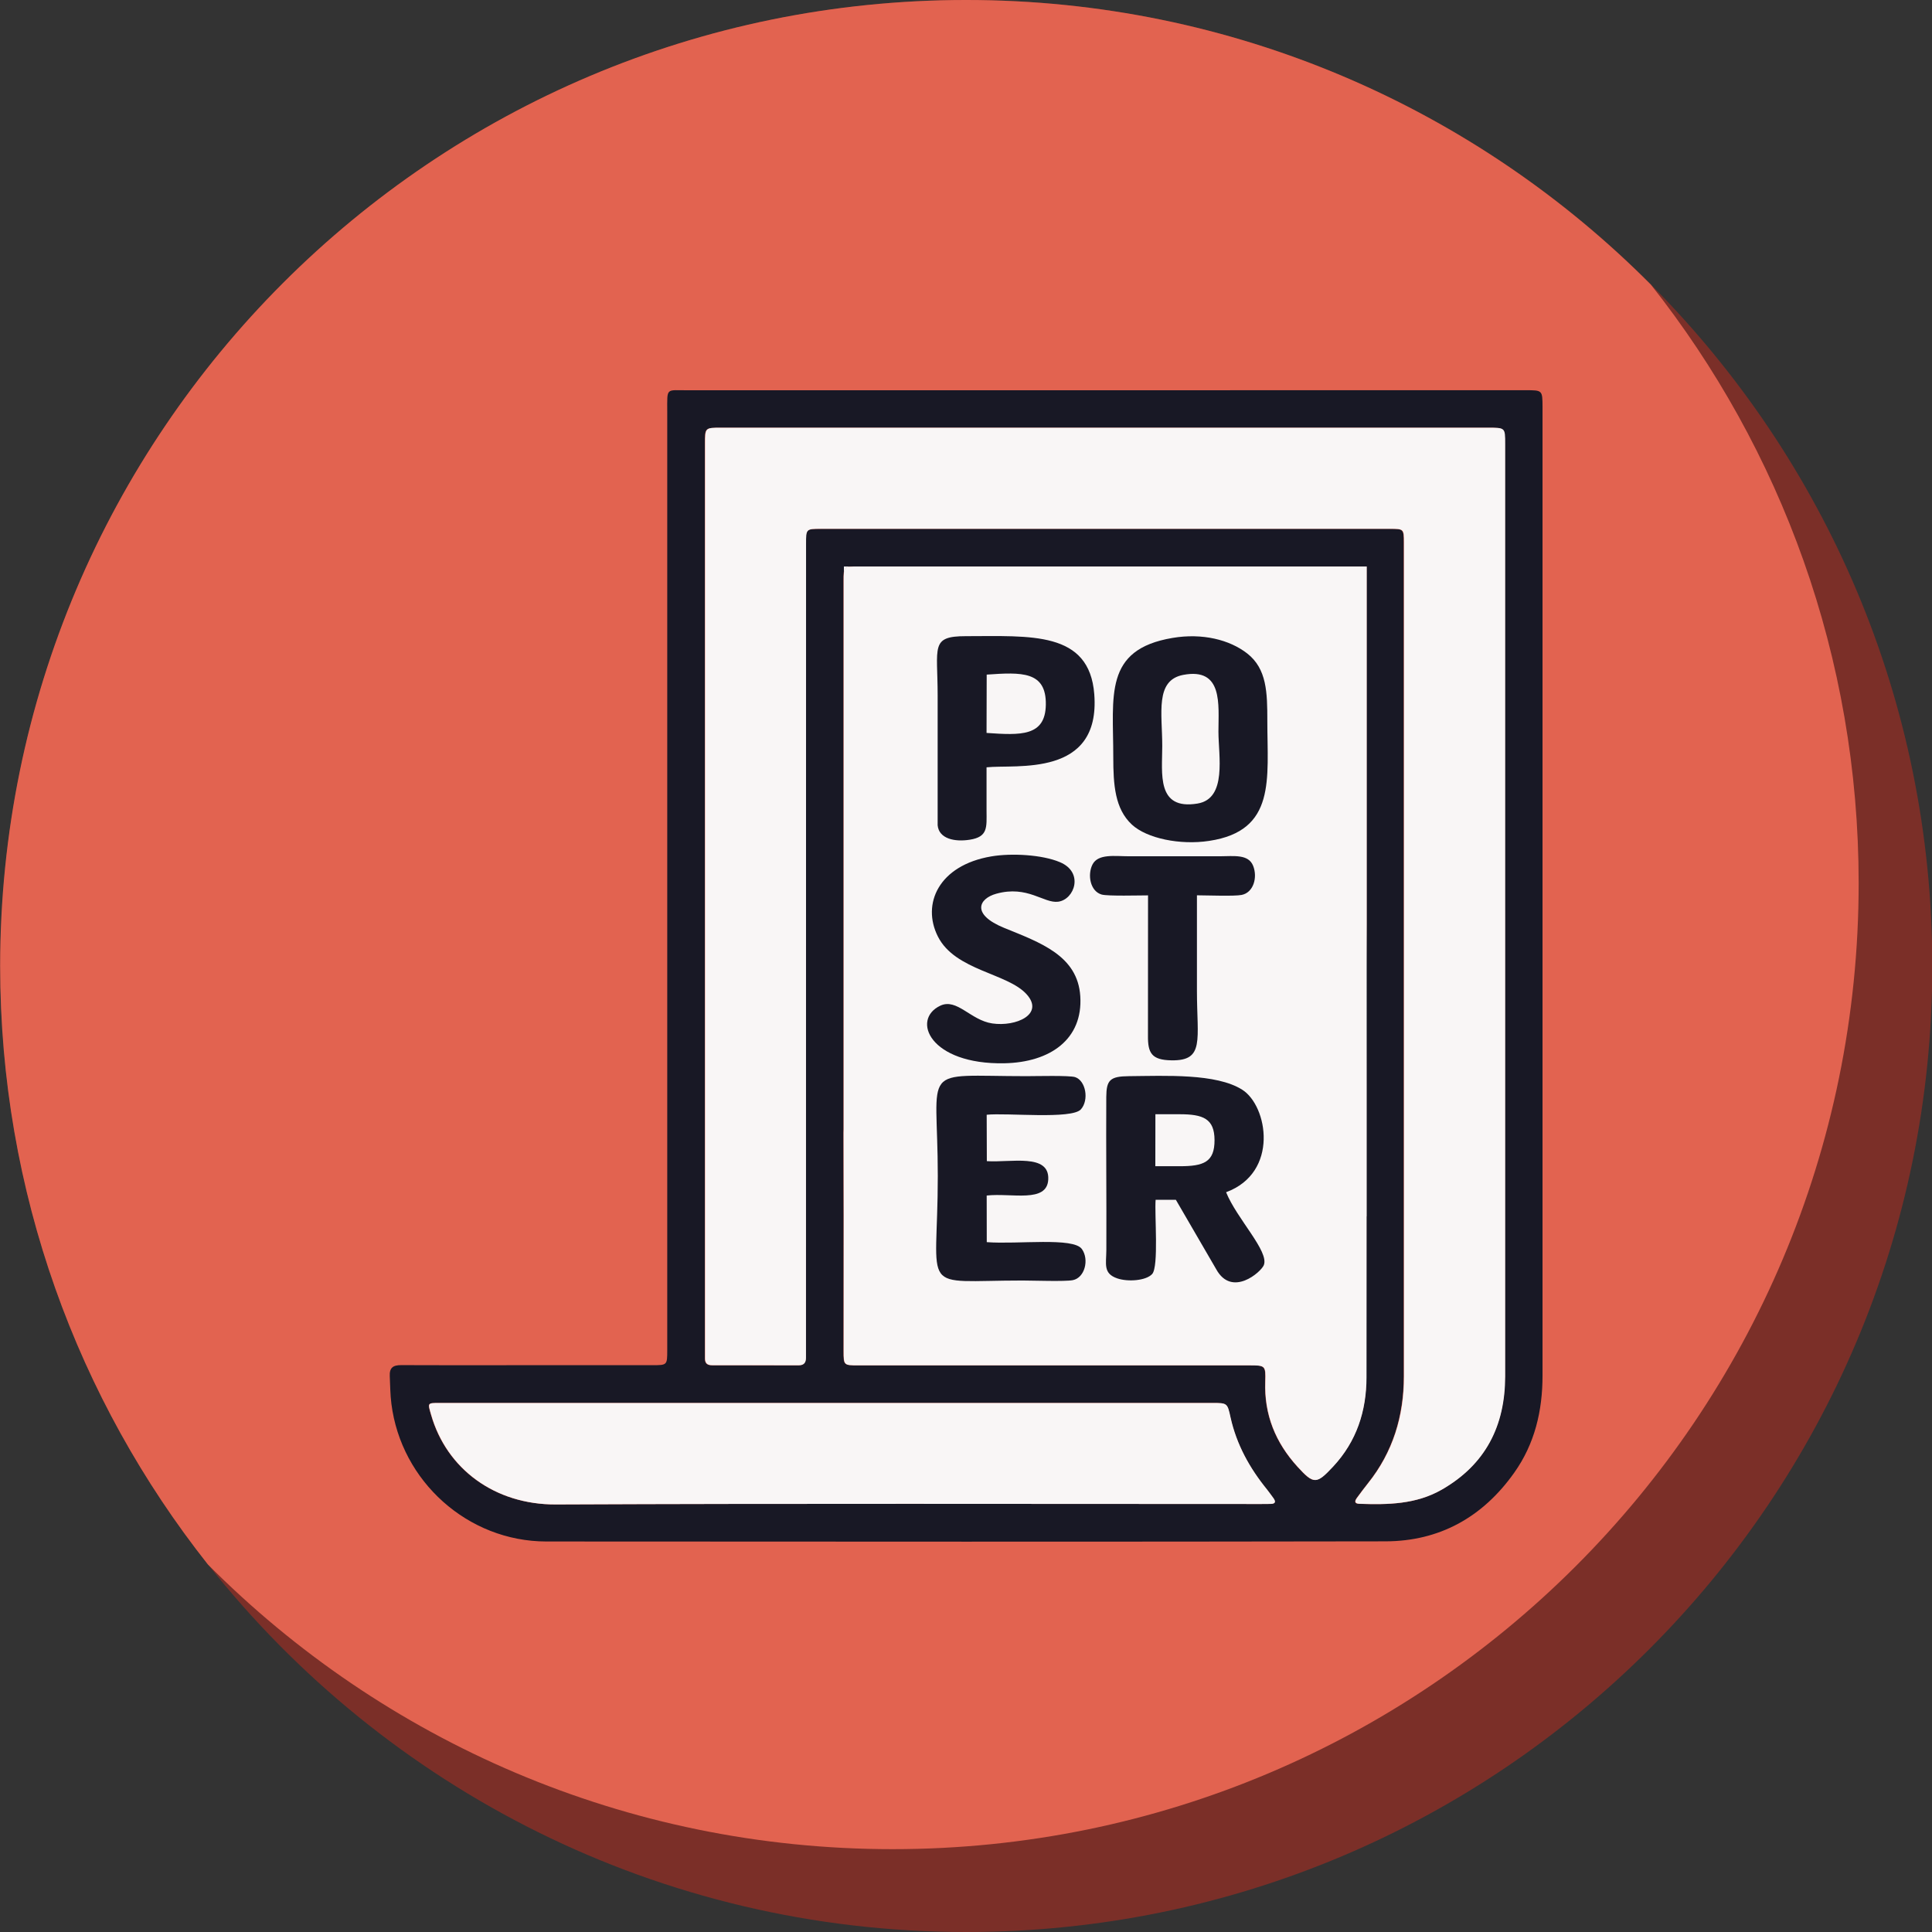 <?xml version="1.0" encoding="UTF-8"?>
<svg width="262.36" height="262.36" version="1.1" viewBox="0 0 262.36 262.36" xml:space="preserve" xmlns="http://www.w3.org/2000/svg">
<rect x="0" y="0" width="262.36" height="262.36" fill="#333333" stroke="none"/>
<style type="text/css">
	.st0{fill:#181825;}
	.st1{fill-rule:evenodd;clip-rule:evenodd;fill:#F4D78A;}
	.st2{fill-rule:evenodd;clip-rule:evenodd;fill:#E26350;}
	.st3{fill-rule:evenodd;clip-rule:evenodd;fill:#F5D149;}
	.st4{fill:#F4D78A;}
	.st5{opacity:0.6;}
	.st6{clip-path:url(#SVGID_2_);}
	.st7{clip-path:url(#SVGID_4_);}
	.st8{clip-path:url(#SVGID_6_);}
	.st9{clip-path:url(#SVGID_8_);}
	.st10{fill:#E26350;}
	.st11{clip-path:url(#SVGID_10_);}
	.st12{clip-path:url(#SVGID_12_);}
	.st13{clip-path:url(#SVGID_14_);}
	.st14{clip-path:url(#SVGID_16_);}
	.st15{fill:none;stroke:#000000;stroke-width:10;stroke-linecap:round;stroke-miterlimit:10;}
	.st16{clip-path:url(#SVGID_18_);}
	.st17{clip-path:url(#SVGID_20_);}
	.st18{clip-path:url(#SVGID_22_);}
	.st19{clip-path:url(#SVGID_24_);}
	.st20{fill:#F9F6F6;}
	.st21{fill:none;stroke:#181825;stroke-width:10;stroke-linecap:round;stroke-miterlimit:10;}
	.st22{opacity:0.76;}
	.st23{fill:#AA6E00;}
	.st24{fill:#E9B31F;}
	.st25{fill:#EAB41F;}
	.st26{clip-path:url(#SVGID_26_);}
	.st27{fill:#181825;stroke:#181825;stroke-width:2;stroke-miterlimit:10;}
	.st28{fill:#7B2F28;}
	.st29{fill-rule:evenodd;clip-rule:evenodd;fill:#181825;}
	.st30{fill:#F9F6F6;stroke:#F9F6F6;stroke-miterlimit:10;}
	.st31{fill:none;stroke:#F9F6F6;stroke-width:8;stroke-linecap:round;stroke-linejoin:round;stroke-miterlimit:10;}
	.st32{fill:none;stroke:#181825;stroke-width:8;stroke-linecap:round;stroke-linejoin:round;stroke-miterlimit:10;}
	.st33{clip-path:url(#SVGID_28_);}
	.st34{fill:none;}
	.st35{opacity:0.5;}
	.st36{fill:none;stroke:#F9F6F6;stroke-width:8;stroke-miterlimit:10;}
	.st37{fill:#171825;}
	.st38{clip-path:url(#SVGID_36_);}
	.st39{clip-path:url(#SVGID_38_);}
	.st40{clip-path:url(#SVGID_40_);}
	.st41{clip-path:url(#SVGID_42_);}
	.st42{fill:none;stroke:#F9F6F6;stroke-width:12;stroke-linecap:round;stroke-miterlimit:10;}
	.st43{fill:none;stroke:#E26350;stroke-width:3;stroke-miterlimit:10;}
	.st44{opacity:0.5;fill:#F4D78A;}
	.st45{opacity:0.5;fill:#79769F;}
	.st46{font-family:'Poppins-Bold';}
	.st47{font-size:118.493px;}
	.st48{fill:none;stroke:#181825;stroke-width:3;stroke-miterlimit:10;}
	.st49{clip-path:url(#SVGID_44_);}
	.st50{clip-path:url(#SVGID_46_);}
	.st51{clip-path:url(#SVGID_48_);}
	.st52{clip-path:url(#SVGID_50_);}
	.st53{font-size:140px;}
</style>













<g transform="translate(1809.2 657.18)">
		
			<path class="st28" d="m-1546.8-526c0 72.45-58.73 131.18-131.18 131.18-41.76 0-78.96-19.51-102.97-49.91-17.67-22.35-28.21-50.58-28.21-81.27 0-72.45 58.73-131.18 131.18-131.18 36.35 0 69.24 14.78 92.99 38.66 23.61 23.72 38.19 56.42 38.19 92.52z"/>
		
		
			<path class="st10" d="m-1556.8-537.25c0 72.45-58.73 131.18-131.18 131.18-36.35 0-69.24-14.78-92.99-38.66-17.67-22.35-28.21-50.58-28.21-81.27 0-72.45 58.73-131.18 131.18-131.18 36.35 0 69.24 14.78 92.99 38.66 17.67 22.34 28.21 50.57 28.21 81.27z"/>
		
		
			
				
					<path class="st0" d="m-1602-604.19c-37.93 0-75.86 0-113.81 0.01-3 0-2.78-0.41-2.78 2.84v127.52c0 2.03-0.01 2.03-2.06 2.03h-18.7c-5.12 0-10.24 0.02-15.36-0.01-1.11-0.01-1.62 0.35-1.56 1.51 0.06 1.25 0.06 2.48 0.22 3.73 1.32 10.54 10.37 18.7 21.04 18.71 37.98 0.02 75.96 0.05 113.94-0.02 7.37-0.01 13.23-3.3 17.49-9.31 2.81-3.95 3.85-8.44 3.85-13.2v-131.52c-0.01-2.29-0.01-2.29-2.27-2.29zm-34.73 151.24c-0.41 0.01-0.82 0.01-1.25 0.01-31.92 0-63.85-0.08-95.76 0.06-8.27 0.04-14.84-4.82-16.94-12.19-0.46-1.6-0.53-1.59 1.16-1.59h104.91c2.05 0 2.06 0 2.49 1.97 0.82 3.69 2.6 6.89 4.96 9.79 0.29 0.35 0.54 0.74 0.82 1.1 0.42 0.56 0.33 0.85-0.39 0.85zm3.72-5.04c-3-3.29-4.55-7.09-4.39-11.58 0.07-2.19 0-2.2-2.23-2.2h-53.03c-1.98 0-2 0-2-1.95 0-6.09 0.01-12.19 0.01-18.28 0-1.67 0-3.33-0.01-5 0-2.12 0-4.24-0.01-6.35 0-0.17 0-0.33 0.01-0.47v-74.46c0-1.97 0.01-1.97 2-1.97h69.03v48.64c-0.06 7.3-0.02 14.58-0.02 21.88v17.73c0 7.29 0 14.57-0.01 21.86-0.01 4.59-1.34 8.7-4.54 12.13-2.25 2.39-2.62 2.43-4.81 0.02zm28.17-75.52c0 21.08 0.01 42.18 0 63.26-0.01 6.71-2.66 11.96-8.61 15.37-3.49 2-7.31 2.05-11.16 1.92-0.64-0.02-0.71-0.3-0.36-0.79 0.5-0.67 0.98-1.34 1.5-1.98 3.41-4.25 4.89-9.16 4.89-14.54 0.01-37.75 0-75.5 0-113.25 0-1.82-0.04-1.84-1.88-1.84h-77.26c-2.06 0-2.06 0-2.06 2.06-0.01 36.32-0.01 72.64-0.01 108.97 0 0.51-0.01 1.02 0 1.53 0.01 0.68-0.28 1.03-0.98 1.03-3.92-0.01-7.84-0.01-11.78-0.01-0.61 0-0.94-0.25-0.94-0.91 0.01-0.41 0-0.82 0-1.25v-122.95c0-2.2 0-2.2 2.17-2.2h104.26c2.21 0 2.21 0 2.21 2.15v63.43z"/>
				
				
					<path class="st20" d="m-1623.6-531.61c-0.06 7.3-0.02 14.58-0.02 21.88v17.73c0 7.29 0 14.57-0.01 21.86-0.01 4.59-1.34 8.7-4.54 12.13-2.24 2.4-2.61 2.43-4.81 0.02-3-3.29-4.55-7.09-4.39-11.58 0.07-2.19 0-2.2-2.23-2.2h-53.03c-1.98 0-2 0-2-1.95 0-6.09 0.01-12.19 0.01-18.28 0-1.67 0-3.33-0.01-5 0-2.12 0-4.24-0.01-6.35 0-0.17 0-0.33 0.01-0.47v-74.46c0-1.97 0.01-1.97 2-1.97h69.03z"/>
				
				
					<path class="st20" d="m-1604.8-596.94v63.42c0 21.08 0.01 42.18 0 63.26-0.01 6.71-2.66 11.96-8.61 15.37-3.49 2-7.31 2.05-11.16 1.92-0.64-0.02-0.71-0.3-0.36-0.79 0.5-0.67 0.98-1.34 1.5-1.98 3.41-4.25 4.89-9.16 4.89-14.54 0.01-37.75 0-75.5 0-113.25 0-1.82-0.04-1.84-1.88-1.84h-77.26c-2.06 0-2.06 0-2.06 2.06-0.01 36.32-0.01 72.64-0.01 108.97 0 0.51-0.01 1.02 0 1.53 0.01 0.68-0.28 1.03-0.98 1.03-3.92-0.01-7.84-0.01-11.78-0.01-0.61 0-0.94-0.25-0.94-0.91 0.01-0.41 0-0.82 0-1.25v-122.95c0-2.2 0-2.2 2.17-2.2h104.26c2.22 0.01 2.22 0.01 2.22 2.16z"/>
				
				
					<path class="st20" d="m-1636.7-452.95c-0.41 0.01-0.82 0.01-1.25 0.01-31.92 0-63.85-0.08-95.76 0.06-8.27 0.04-14.84-4.82-16.94-12.19-0.46-1.6-0.53-1.59 1.16-1.59h104.91c2.05 0 2.06 0 2.49 1.97 0.82 3.69 2.6 6.89 4.96 9.79 0.29 0.35 0.54 0.74 0.82 1.1 0.42 0.56 0.33 0.85-0.39 0.85z"/>
				
				
					<path class="st20" d="m-1692.6-580.25c-1.98 0-2 0-2 1.97v-1.97z"/>
				
				
					<path class="st20" d="m-1694.6-496.99c0.01 1.67 0.01 3.33 0.01 5h-0.01z"/>
				
				
					<path class="st20" d="m-1623.6-531.61v39.61h-0.02v-17.73c0-7.29-0.04-14.58 0.02-21.88z"/>
				
			
			
				
					<path class="st29" d="m-1675.2-488.5-0.01-6.33c3.37-0.38 8.2 1.07 8.36-2.18 0.18-3.59-5.09-2.27-8.34-2.49l-0.02-6.3c2.73-0.29 11.57 0.66 12.8-0.74 1.12-1.27 0.66-3.89-0.79-4.37-0.77-0.25-5.39-0.13-6.59-0.13-14.76 0-12.06-1.77-12.06 13.56 0 16.26-2.8 14.19 11.52 14.19 1.39 0 5.77 0.16 6.82-0.05 1.63-0.33 2.24-2.79 1.23-4.22-1.15-1.64-8.69-0.62-12.92-0.94z"/>
				
				
					<path class="st29" d="m-1674.6-540.88c-7.13 1.21-9.48 6.46-7.23 10.89 2.35 4.63 9.45 4.95 12.04 7.83 2.45 2.71-1.43 4.44-4.67 3.96-2.95-0.44-4.79-3.47-7.05-2.41-3.99 1.88-1.42 8.01 8.69 7.82 6.27-0.12 10.69-3.29 10.32-9.1-0.35-5.53-5.43-7.28-10.33-9.28-4.53-1.85-3.44-3.99-1.09-4.64 4.27-1.19 6.47 1.34 8.42 1.08 2.23-0.3 3.52-4 0.23-5.37-2.4-1.02-6.58-1.25-9.33-0.78z"/>
				
				
					<path class="st29" d="m-1653.3-535.59-0.01 19.07c-0.02 2.32 0.48 3.29 3.19 3.33 4.54 0.08 3.46-2.77 3.46-9.45v-12.96c1.29 0 5.06 0.15 6.07-0.05 1.62-0.32 2.19-2.39 1.56-3.96-0.64-1.6-2.6-1.3-4.51-1.29h-12.34c-1.92 0-4.21-0.38-4.97 1.13-0.69 1.38-0.32 3.62 1.26 4.07 0.89 0.23 5.07 0.11 6.29 0.11z"/>
				
				
					<path class="st29" d="m-1637.1-559.28c0-3.84-0.06-7.07-2.73-9.16-2.38-1.86-6.09-2.8-10.15-2.11-9.38 1.58-8.03 7.87-8.04 16.16 0 3.79 0.22 7.05 2.53 9.19 2.03 1.88 6.55 2.81 10.49 2.21 9.12-1.37 7.9-8.41 7.9-16.29zm-9.48 11.22c-5.61 0.93-4.79-4.1-4.79-7.81 0-4.46-1.01-8.92 2.84-9.66 5.45-1.04 4.79 4.04 4.79 7.7 0 3.28 1.2 9.11-2.84 9.77z"/>
				
				
					<path class="st29" d="m-1660.6-562.9c-0.66-8.63-8.67-7.89-17.44-7.89-4.86 0-3.83 1.43-3.83 8.08v17.6c0.17 1.83 2.31 2.29 4.37 1.96 2.48-0.39 2.28-1.69 2.27-3.93-0.01-1.97 0-3.93 0-5.9 3.97-0.43 15.5 1.45 14.63-9.92zm-14.63 5.25 0.02-7.92c4.73-0.33 8.1-0.49 8.03 4.08-0.06 4.34-3.44 4.16-8.05 3.84z"/>
				
				
					<path class="st29" d="m-1642.7-495.28c7.23-2.67 5.65-11.74 2.19-13.92-3.53-2.24-10.45-1.88-15.37-1.84-2.59 0.02-3.07 0.53-3.09 2.81-0.04 6.92 0.04 13.85 0.01 20.78-0.01 1.91-0.47 3.2 1.48 3.87 1.47 0.5 3.92 0.31 4.74-0.59 0.92-1.01 0.31-8.09 0.47-10.08h2.75l5.48 9.43c2.13 3.86 6.08 0.38 6.46-0.55 0.77-1.86-3.65-6.28-5.12-9.91zm-6.31-3.53h-3.3l0.01-7.06h3.29c3.18 0 4.73 0.59 4.74 3.51 0.01 3.01-1.49 3.55-4.74 3.55z"/>
				
			
		
	</g>





































</svg>
